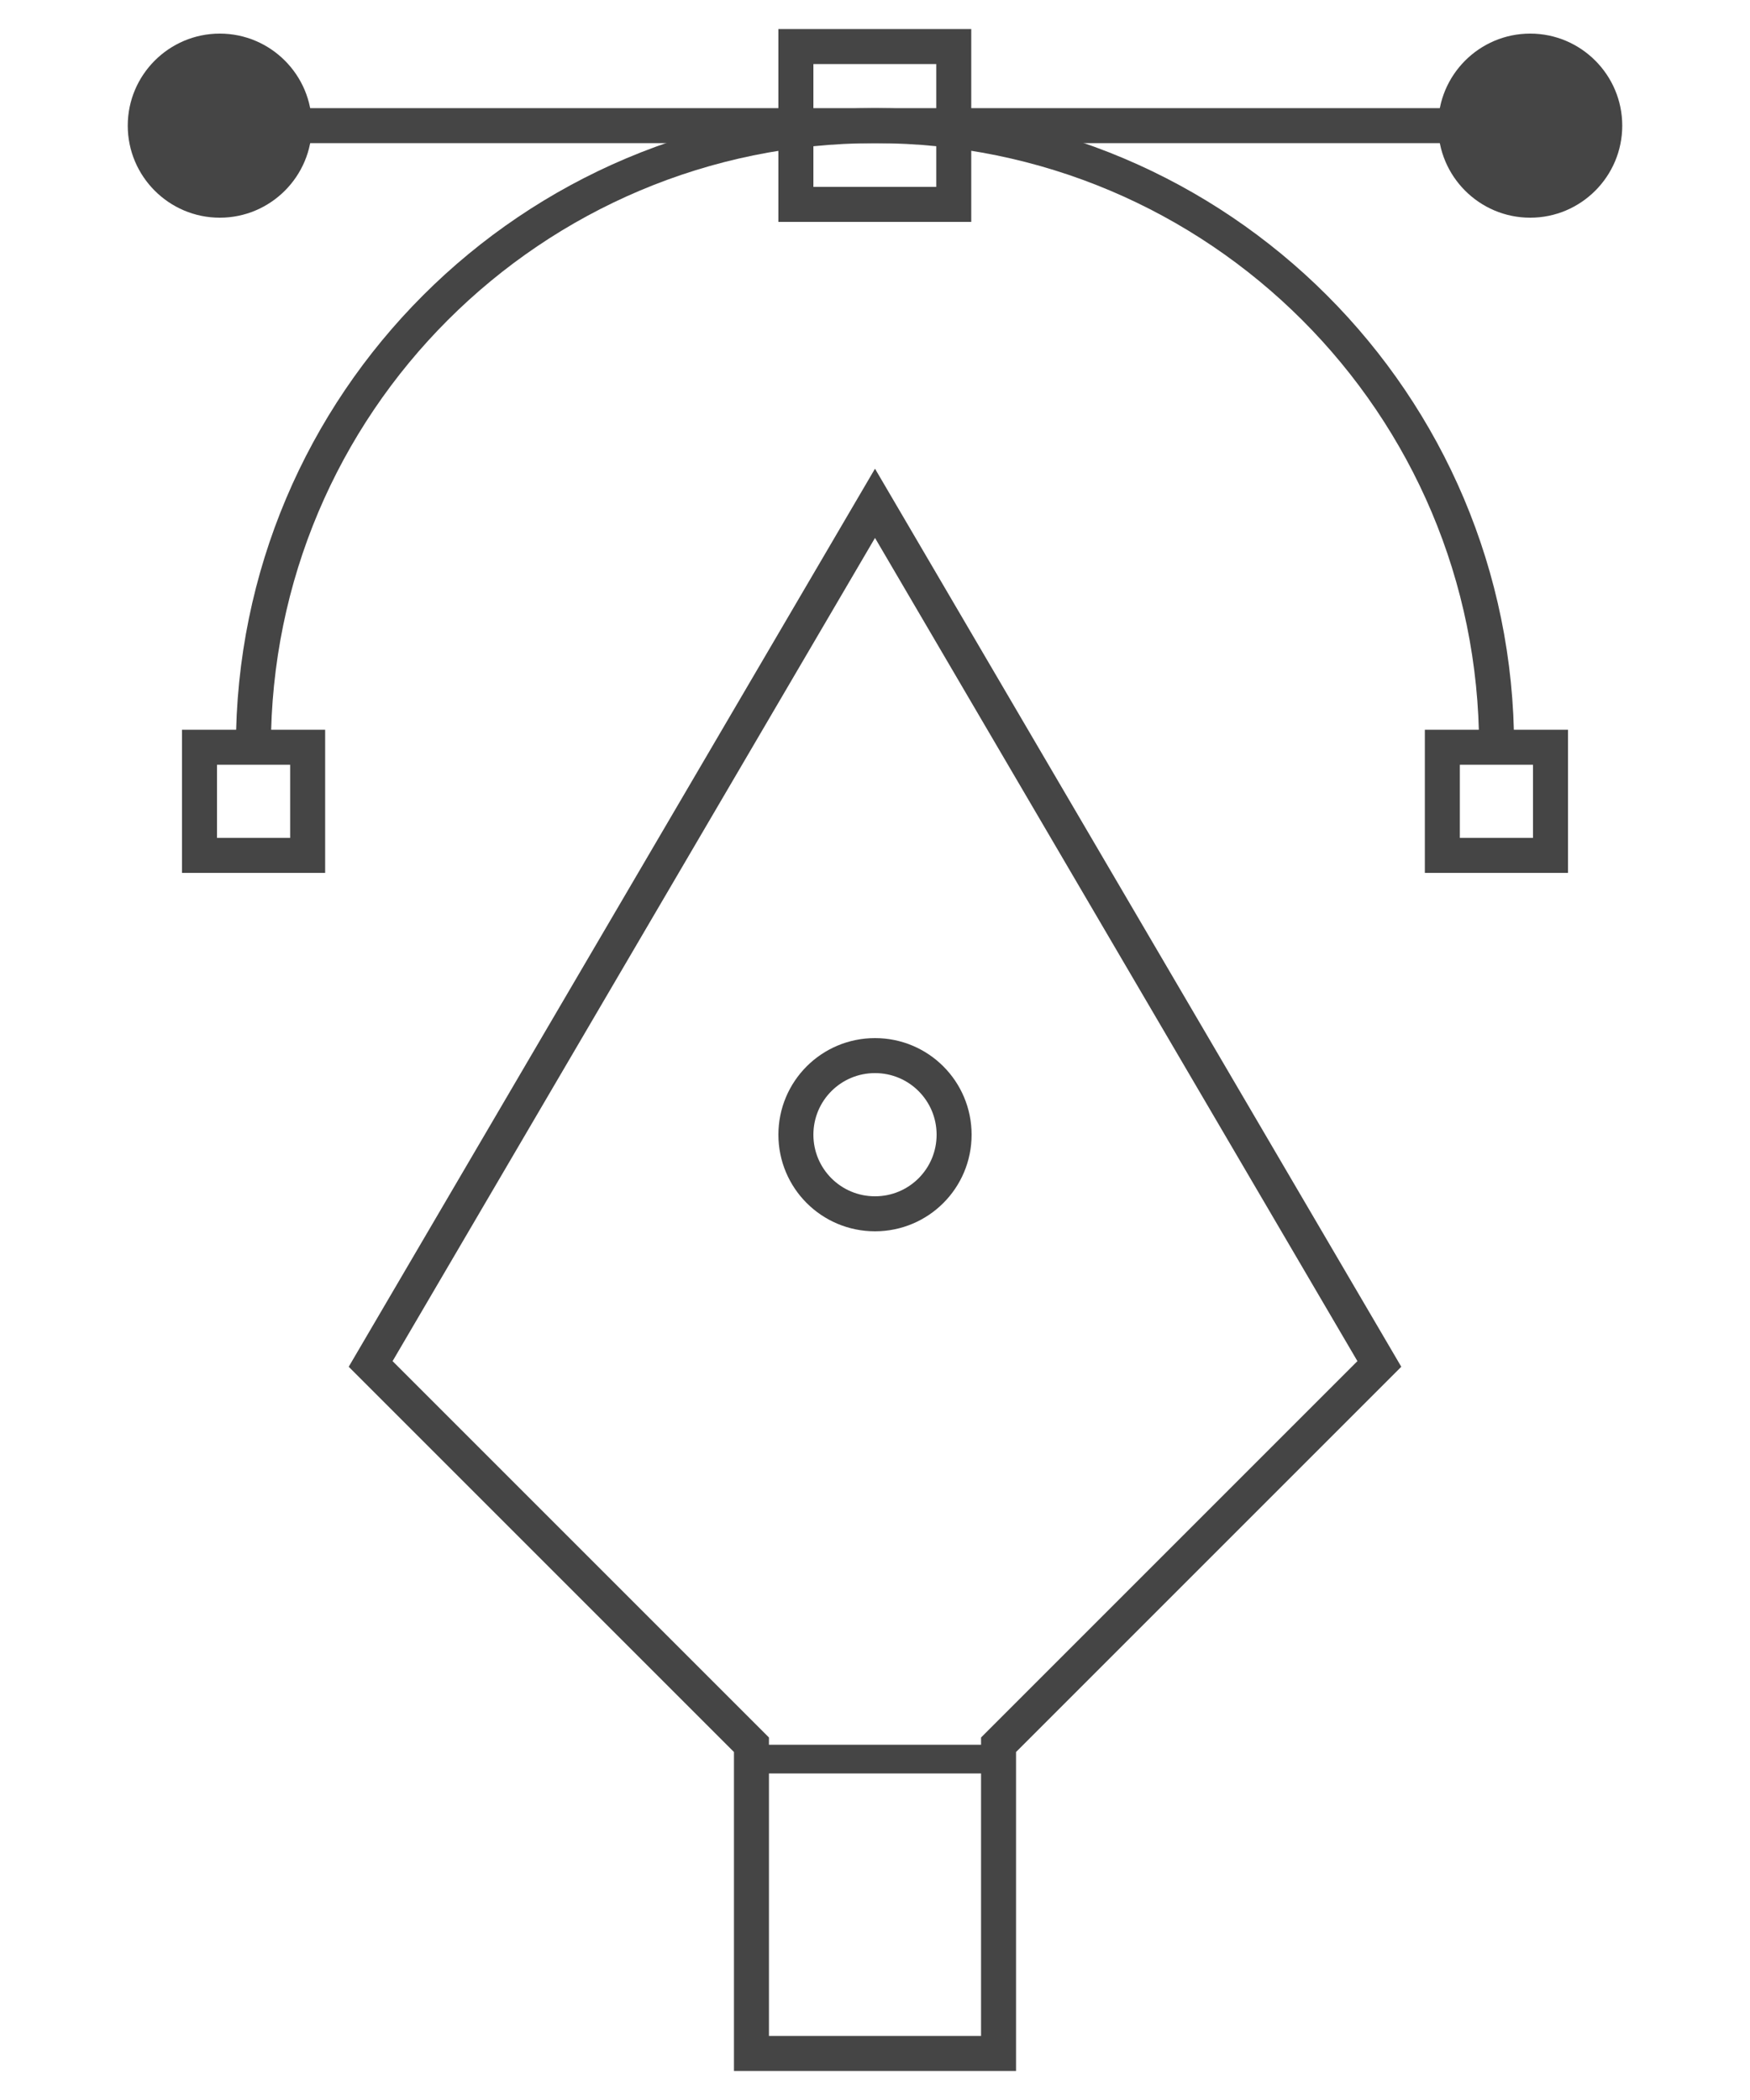 <?xml version="1.0" encoding="utf-8"?>
<!-- Generator: Adobe Illustrator 24.0.0, SVG Export Plug-In . SVG Version: 6.00 Build 0)  -->
<svg version="1.0" id="Layer_1" xmlns="http://www.w3.org/2000/svg" xmlns:xlink="http://www.w3.org/1999/xlink" x="0px" y="0px"
	 viewBox="0 0 50 60" style="enable-background:new 0 0 50 60;" xml:space="preserve">
<style type="text/css">
	.st0{fill:none;stroke:#454545;stroke-miterlimit:10;}
	.st1{fill:#454545;}
</style>
<g>
	<g>
		<path class="st0" d="M39.41,38.97L28.53,49.85v8.82h-7.06v-8.82L10.59,38.97L25,14.38L39.41,38.97z M25,30.16
			c-1.25,0-2.26,1.01-2.26,2.26c0,1.25,1.01,2.26,2.26,2.26s2.26-1.01,2.26-2.26C27.26,31.17,26.25,30.16,25,30.16z"/>
		<rect x="22.74" y="1.33" class="st0" width="4.51" height="4.51"/>
		<rect x="5.7" y="21.35" class="st0" width="3.09" height="3.09"/>
		<rect x="41.21" y="21.35" class="st0" width="3.09" height="3.09"/>
		<path class="st0" d="M7.24,21.35c0-9.81,7.95-17.76,17.76-17.76s17.76,7.95,17.76,17.76"/>
		<g>
			<g>
				<line class="st0" x1="6.14" y1="3.59" x2="43.86" y2="3.59"/>
				<g>
					<path class="st1" d="M6.28,6.22c-1.45,0-2.63-1.18-2.63-2.63c0-1.45,1.18-2.63,2.63-2.63c1.45,0,2.63,1.18,2.63,2.63
						C8.91,5.04,7.73,6.22,6.28,6.22z"/>
				</g>
				<g>
					<path class="st1" d="M43.72,6.22c1.45,0,2.63-1.18,2.63-2.63c0-1.45-1.18-2.63-2.63-2.63c-1.45,0-2.63,1.18-2.63,2.63
						C41.09,5.04,42.27,6.22,43.72,6.22z"/>
				</g>
			</g>
		</g>
	</g>
	<rect x="21.47" y="49.85" class="st1" width="7.06" height="0.82"/>
</g>
</svg>
